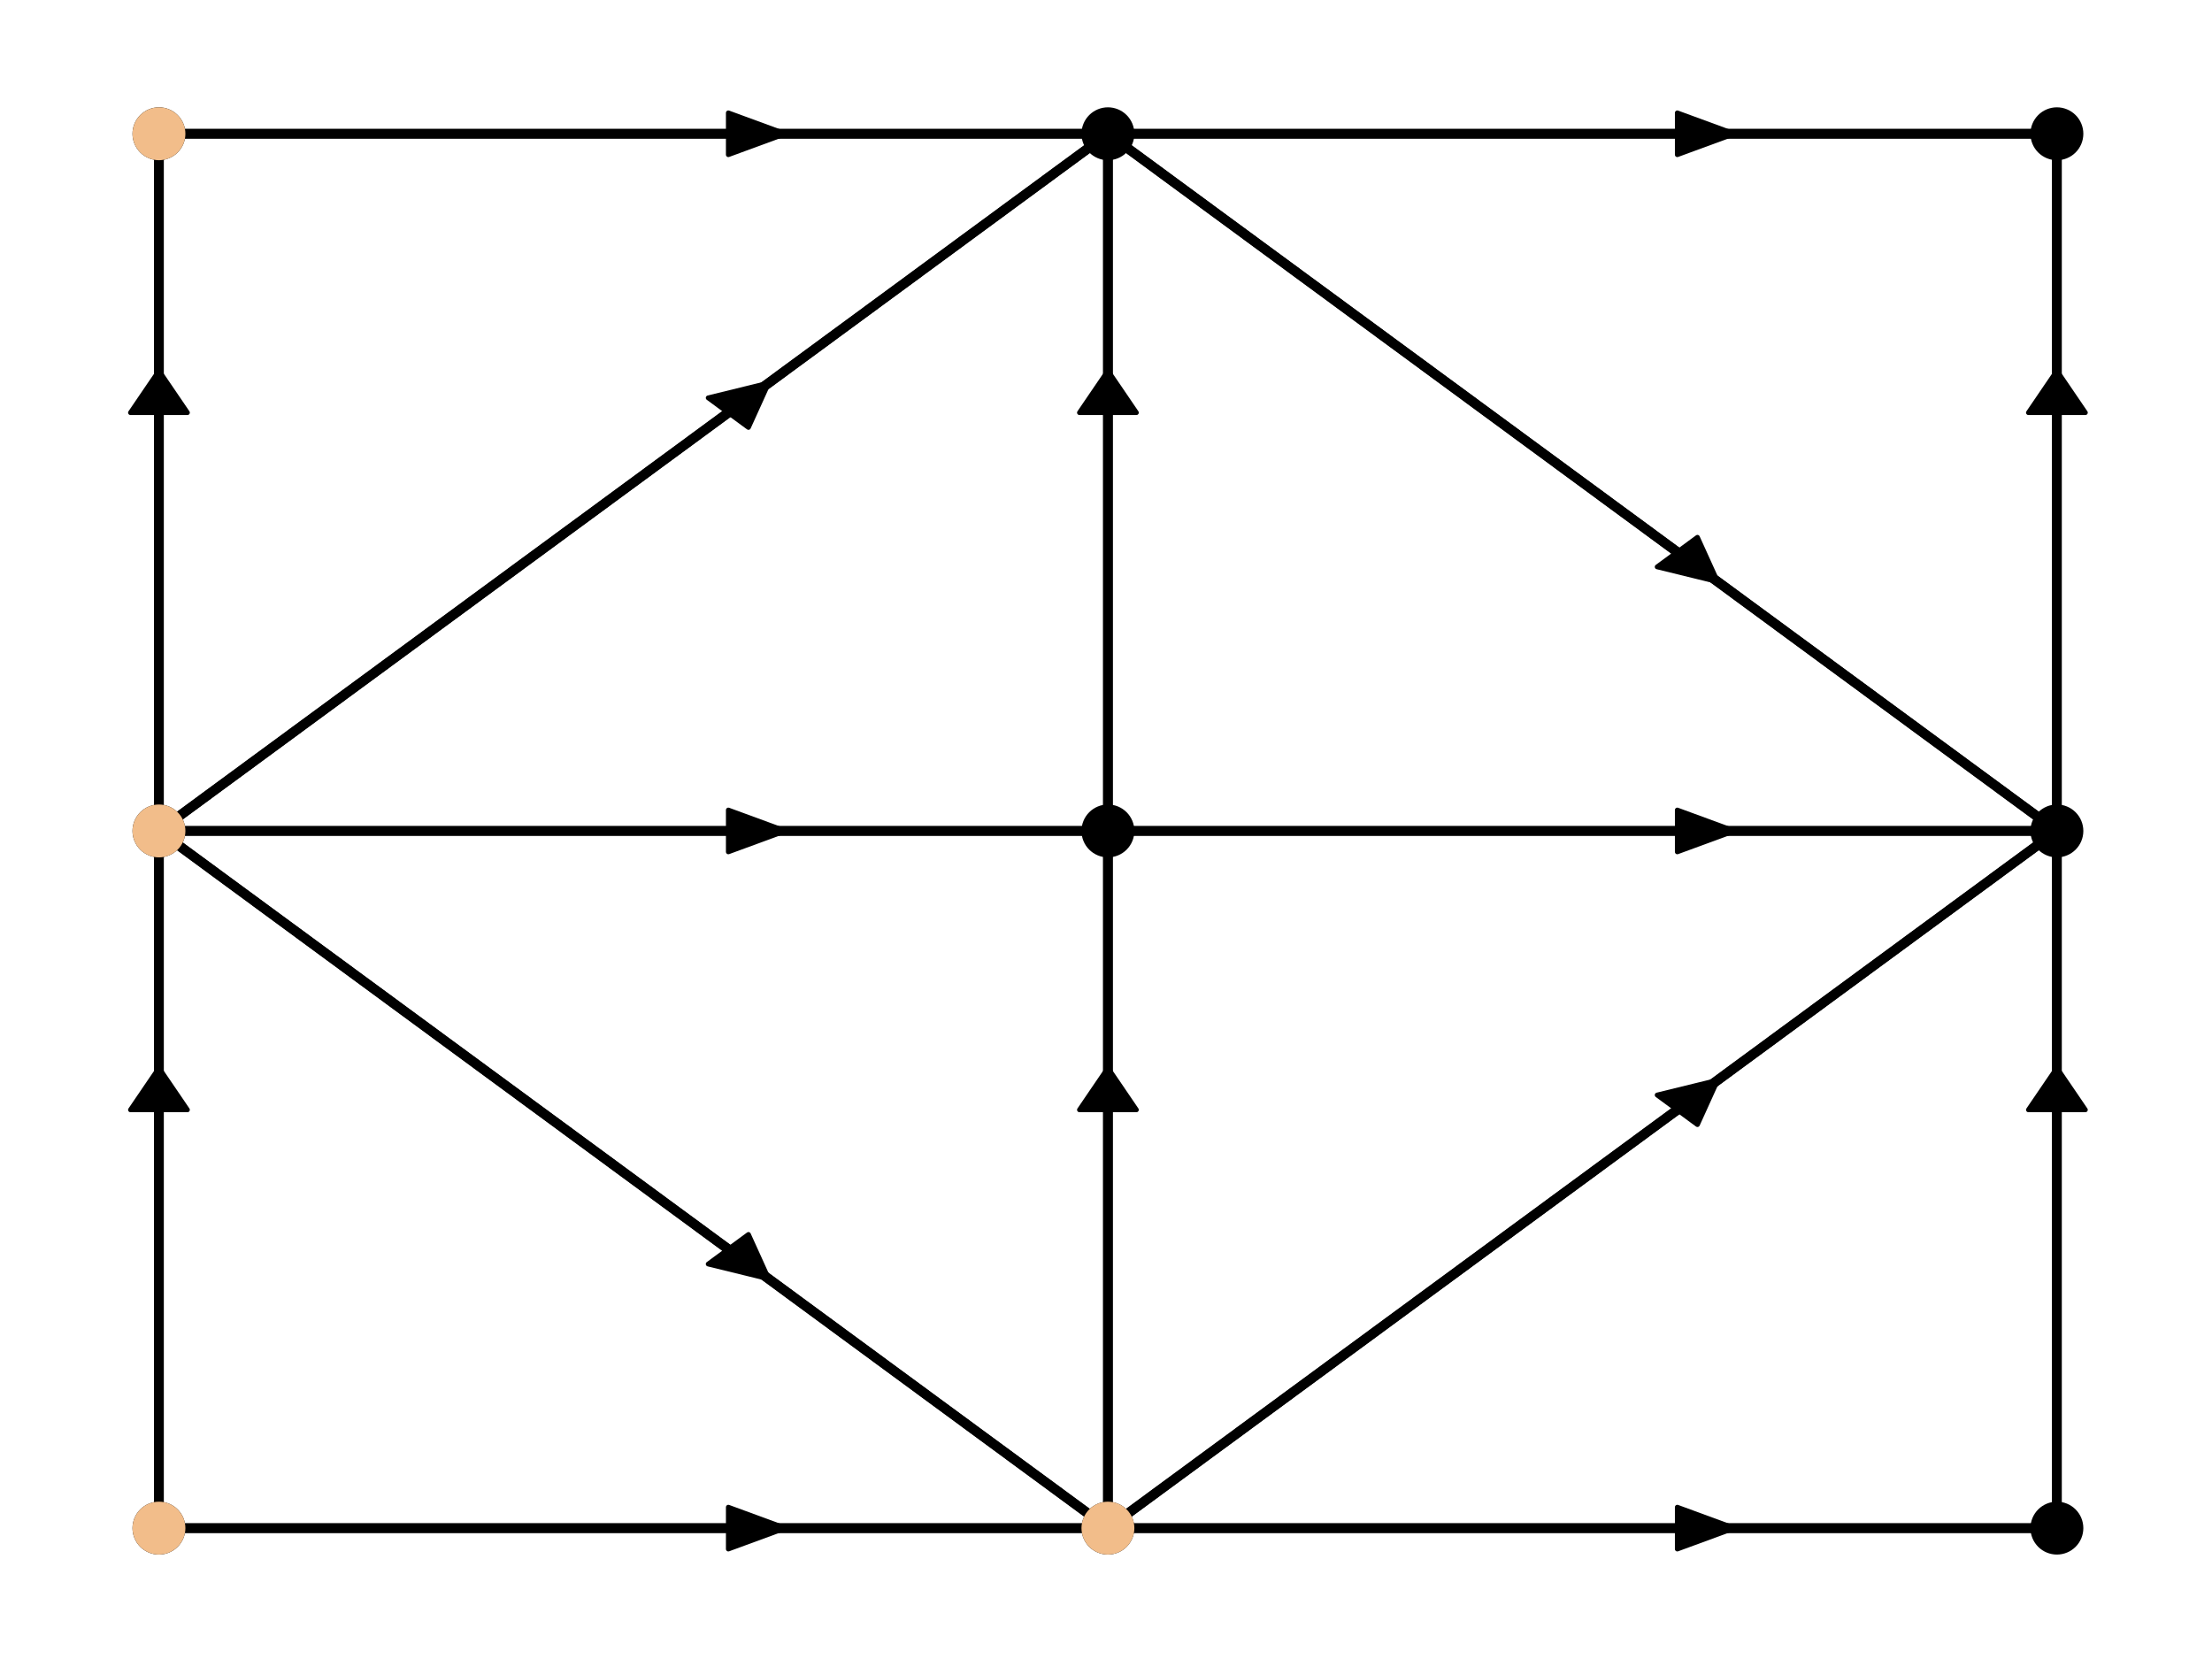 <?xml version="1.0" encoding="utf-8" standalone="no"?>
<!DOCTYPE svg PUBLIC "-//W3C//DTD SVG 1.1//EN"
  "http://www.w3.org/Graphics/SVG/1.1/DTD/svg11.dtd">
<!-- Created with matplotlib (http://matplotlib.org/) -->
<svg height="345pt" version="1.1" viewBox="0 0 460 345" width="460pt" xmlns="http://www.w3.org/2000/svg" xmlns:xlink="http://www.w3.org/1999/xlink">
 <defs>
  <style type="text/css">
*{stroke-linecap:butt;stroke-linejoin:round;}
  </style>
 </defs>
 <g id="figure_1">
  <g id="patch_1">
   <path d="M 0 345.6 
L 460.8 345.6 
L 460.8 0 
L 0 0 
z
" style="fill:#ffffff;"/>
  </g>
  <g id="axes_1">
   <g id="line2d_1">
    <path clip-path="url(#p3116385bf4)" d="M 33.055 172.8 
L 33.055 317.782 
M 33.055 27.818 
L 33.055 172.8 
M 230.4 317.782 
L 33.055 317.782 
M 230.4 317.782 
L 33.055 172.8 
M 230.4 172.8 
L 33.055 172.8 
M 230.4 172.8 
L 230.4 317.782 
M 230.4 27.818 
L 33.055 172.8 
M 230.4 27.818 
L 33.055 27.818 
M 230.4 27.818 
L 230.4 172.8 
M 427.745 317.782 
L 230.4 317.782 
M 427.745 172.8 
L 230.4 317.782 
M 427.745 172.8 
L 230.4 172.8 
M 427.745 172.8 
L 230.4 27.818 
M 427.745 172.8 
L 427.745 317.782 
M 427.745 27.818 
L 230.4 27.818 
M 427.745 27.818 
L 427.745 172.8 
" style="fill:none;stroke:#000000;stroke-linecap:square;stroke-width:2;"/>
   </g>
   <g id="line2d_2">
    <path clip-path="url(#p3116385bf4)" d="M 33.055 172.8 
L 33.055 317.782 
M 33.055 27.818 
L 33.055 172.8 
M 230.4 317.782 
L 33.055 317.782 
M 230.4 317.782 
L 33.055 172.8 
M 230.4 172.8 
L 33.055 172.8 
M 230.4 172.8 
L 230.4 317.782 
M 230.4 27.818 
L 33.055 172.8 
M 230.4 27.818 
L 33.055 27.818 
M 230.4 27.818 
L 230.4 172.8 
M 427.745 317.782 
L 230.4 317.782 
M 427.745 172.8 
L 230.4 317.782 
M 427.745 172.8 
L 230.4 172.8 
M 427.745 172.8 
L 230.4 27.818 
M 427.745 172.8 
L 427.745 317.782 
M 427.745 27.818 
L 230.4 27.818 
M 427.745 27.818 
L 427.745 172.8 
" style="fill:none;stroke:#000000;stroke-linecap:square;stroke-width:2;"/>
   </g>
   <g id="patch_2">
    <path clip-path="url(#p3116385bf4)" d="M 33.055 222.094 
L 38.975 230.793 
L 33.252 230.793 
L 33.252 317.782 
L 32.857 317.782 
L 32.857 230.793 
L 27.134 230.793 
z
" style="stroke:#000000;stroke-linejoin:miter;"/>
   </g>
   <g id="patch_3">
    <path clip-path="url(#p3116385bf4)" d="M 33.055 77.112 
L 38.975 85.811 
L 33.252 85.811 
L 33.252 172.8 
L 32.857 172.8 
L 32.857 85.811 
L 27.134 85.811 
z
" style="stroke:#000000;stroke-linejoin:miter;"/>
   </g>
   <g id="patch_4">
    <path clip-path="url(#p3116385bf4)" d="M 159.834 265.94 
L 147.275 262.865 
L 151.322 259.892 
L 32.915 172.903 
L 33.194 172.697 
L 151.601 259.687 
L 155.648 256.714 
z
" style="stroke:#000000;stroke-linejoin:miter;"/>
   </g>
   <g id="patch_5">
    <path clip-path="url(#p3116385bf4)" d="M 163.303 317.782 
L 151.462 322.131 
L 151.462 317.927 
L 33.055 317.927 
L 33.055 317.637 
L 151.462 317.637 
L 151.462 313.432 
z
" style="stroke:#000000;stroke-linejoin:miter;"/>
   </g>
   <g id="patch_6">
    <path clip-path="url(#p3116385bf4)" d="M 163.303 172.8 
L 151.462 177.149 
L 151.462 172.945 
L 33.055 172.945 
L 33.055 172.655 
L 151.462 172.655 
L 151.462 168.451 
z
" style="stroke:#000000;stroke-linejoin:miter;"/>
   </g>
   <g id="patch_7">
    <path clip-path="url(#p3116385bf4)" d="M 230.4 222.094 
L 236.32 230.793 
L 230.597 230.793 
L 230.597 317.782 
L 230.203 317.782 
L 230.203 230.793 
L 224.48 230.793 
z
" style="stroke:#000000;stroke-linejoin:miter;"/>
   </g>
   <g id="patch_8">
    <path clip-path="url(#p3116385bf4)" d="M 159.834 79.66 
L 155.648 88.886 
L 151.601 85.913 
L 33.194 172.903 
L 32.915 172.697 
L 151.322 85.708 
L 147.275 82.735 
z
" style="stroke:#000000;stroke-linejoin:miter;"/>
   </g>
   <g id="patch_9">
    <path clip-path="url(#p3116385bf4)" d="M 230.4 77.112 
L 236.32 85.811 
L 230.597 85.811 
L 230.597 172.8 
L 230.203 172.8 
L 230.203 85.811 
L 224.48 85.811 
z
" style="stroke:#000000;stroke-linejoin:miter;"/>
   </g>
   <g id="patch_10">
    <path clip-path="url(#p3116385bf4)" d="M 163.303 27.818 
L 151.462 32.168 
L 151.462 27.963 
L 33.055 27.963 
L 33.055 27.673 
L 151.462 27.673 
L 151.462 23.469 
z
" style="stroke:#000000;stroke-linejoin:miter;"/>
   </g>
   <g id="patch_11">
    <path clip-path="url(#p3116385bf4)" d="M 360.648 317.782 
L 348.807 322.131 
L 348.807 317.927 
L 230.4 317.927 
L 230.4 317.637 
L 348.807 317.637 
L 348.807 313.432 
z
" style="stroke:#000000;stroke-linejoin:miter;"/>
   </g>
   <g id="patch_12">
    <path clip-path="url(#p3116385bf4)" d="M 357.18 224.642 
L 352.994 233.868 
L 348.947 230.895 
L 230.54 317.884 
L 230.26 317.679 
L 348.668 230.69 
L 344.621 227.717 
z
" style="stroke:#000000;stroke-linejoin:miter;"/>
   </g>
   <g id="patch_13">
    <path clip-path="url(#p3116385bf4)" d="M 360.648 172.8 
L 348.807 177.149 
L 348.807 172.945 
L 230.4 172.945 
L 230.4 172.655 
L 348.807 172.655 
L 348.807 168.451 
z
" style="stroke:#000000;stroke-linejoin:miter;"/>
   </g>
   <g id="patch_14">
    <path clip-path="url(#p3116385bf4)" d="M 427.745 222.094 
L 433.666 230.793 
L 427.943 230.793 
L 427.943 317.782 
L 427.548 317.782 
L 427.548 230.793 
L 421.825 230.793 
z
" style="stroke:#000000;stroke-linejoin:miter;"/>
   </g>
   <g id="patch_15">
    <path clip-path="url(#p3116385bf4)" d="M 357.18 120.958 
L 344.621 117.883 
L 348.668 114.91 
L 230.26 27.921 
L 230.54 27.716 
L 348.947 114.705 
L 352.994 111.732 
z
" style="stroke:#000000;stroke-linejoin:miter;"/>
   </g>
   <g id="patch_16">
    <path clip-path="url(#p3116385bf4)" d="M 360.648 27.818 
L 348.807 32.168 
L 348.807 27.963 
L 230.4 27.963 
L 230.4 27.673 
L 348.807 27.673 
L 348.807 23.469 
z
" style="stroke:#000000;stroke-linejoin:miter;"/>
   </g>
   <g id="patch_17">
    <path clip-path="url(#p3116385bf4)" d="M 427.745 77.112 
L 433.666 85.811 
L 427.943 85.811 
L 427.943 172.8 
L 427.548 172.8 
L 427.548 85.811 
L 421.825 85.811 
z
" style="stroke:#000000;stroke-linejoin:miter;"/>
   </g>
   <g id="line2d_3"/>
   <g id="line2d_4">
    <defs>
     <path d="M 0 3.75 
C 0.995 3.75 1.948 3.355 2.652 2.652 
C 3.355 1.948 3.75 0.995 3.75 0 
C 3.75 -0.995 3.355 -1.948 2.652 -2.652 
C 1.948 -3.355 0.995 -3.75 0 -3.75 
C -0.995 -3.75 -1.948 -3.355 -2.652 -2.652 
C -3.355 -1.948 -3.75 -0.995 -3.75 0 
C -3.75 0.995 -3.355 1.948 -2.652 2.652 
C -1.948 3.355 -0.995 3.75 0 3.75 
z
" id="md07559a8ba" style="stroke:#000000;"/>
    </defs>
    <g clip-path="url(#p3116385bf4)">
     <use style="stroke:#000000;" x="33.055" xlink:href="#md07559a8ba" y="317.782"/>
     <use style="stroke:#000000;" x="33.055" xlink:href="#md07559a8ba" y="172.8"/>
     <use style="stroke:#000000;" x="33.055" xlink:href="#md07559a8ba" y="27.818"/>
     <use style="stroke:#000000;" x="230.4" xlink:href="#md07559a8ba" y="317.782"/>
     <use style="stroke:#000000;" x="230.4" xlink:href="#md07559a8ba" y="172.8"/>
     <use style="stroke:#000000;" x="230.4" xlink:href="#md07559a8ba" y="27.818"/>
     <use style="stroke:#000000;" x="427.745" xlink:href="#md07559a8ba" y="317.782"/>
     <use style="stroke:#000000;" x="427.745" xlink:href="#md07559a8ba" y="172.8"/>
     <use style="stroke:#000000;" x="427.745" xlink:href="#md07559a8ba" y="27.818"/>
    </g>
   </g>
   <g id="line2d_5"/>
   <g id="line2d_6">
    <defs>
     <path d="M 0 5 
C 1.326 5 2.598 4.473 3.536 3.536 
C 4.473 2.598 5 1.326 5 0 
C 5 -1.326 4.473 -2.598 3.536 -3.536 
C 2.598 -4.473 1.326 -5 0 -5 
C -1.326 -5 -2.598 -4.473 -3.536 -3.536 
C -4.473 -2.598 -5 -1.326 -5 0 
C -5 1.326 -4.473 2.598 -3.536 3.536 
C -2.598 4.473 -1.326 5 0 5 
z
" id="me43091b647" style="stroke:#000000;"/>
    </defs>
    <g clip-path="url(#p3116385bf4)">
     <use style="stroke:#000000;" x="33.055" xlink:href="#me43091b647" y="317.782"/>
     <use style="stroke:#000000;" x="33.055" xlink:href="#me43091b647" y="172.8"/>
     <use style="stroke:#000000;" x="33.055" xlink:href="#me43091b647" y="27.818"/>
     <use style="stroke:#000000;" x="230.4" xlink:href="#me43091b647" y="317.782"/>
     <use style="stroke:#000000;" x="230.4" xlink:href="#me43091b647" y="172.8"/>
     <use style="stroke:#000000;" x="230.4" xlink:href="#me43091b647" y="27.818"/>
     <use style="stroke:#000000;" x="427.745" xlink:href="#me43091b647" y="317.782"/>
     <use style="stroke:#000000;" x="427.745" xlink:href="#me43091b647" y="172.8"/>
     <use style="stroke:#000000;" x="427.745" xlink:href="#me43091b647" y="27.818"/>
    </g>
   </g>
   <g id="line2d_7">
    <defs>
     <path d="M 0 5 
C 1.326 5 2.598 4.473 3.536 3.536 
C 4.473 2.598 5 1.326 5 0 
C 5 -1.326 4.473 -2.598 3.536 -3.536 
C 2.598 -4.473 1.326 -5 0 -5 
C -1.326 -5 -2.598 -4.473 -3.536 -3.536 
C -4.473 -2.598 -5 -1.326 -5 0 
C -5 1.326 -4.473 2.598 -3.536 3.536 
C -2.598 4.473 -1.326 5 0 5 
z
" id="m3ad2472618" style="stroke:#f2bd8a;"/>
    </defs>
    <g clip-path="url(#p3116385bf4)">
     <use style="fill:#f2bd8a;stroke:#f2bd8a;" x="33.055" xlink:href="#m3ad2472618" y="317.782"/>
     <use style="fill:#f2bd8a;stroke:#f2bd8a;" x="33.055" xlink:href="#m3ad2472618" y="172.8"/>
     <use style="fill:#f2bd8a;stroke:#f2bd8a;" x="33.055" xlink:href="#m3ad2472618" y="27.818"/>
     <use style="fill:#f2bd8a;stroke:#f2bd8a;" x="230.4" xlink:href="#m3ad2472618" y="317.782"/>
    </g>
   </g>
  </g>
 </g>
 <defs>
  <clipPath id="p3116385bf4">
   <rect height="318.96" width="434.16" x="13.32" y="13.32"/>
  </clipPath>
 </defs>
</svg>
